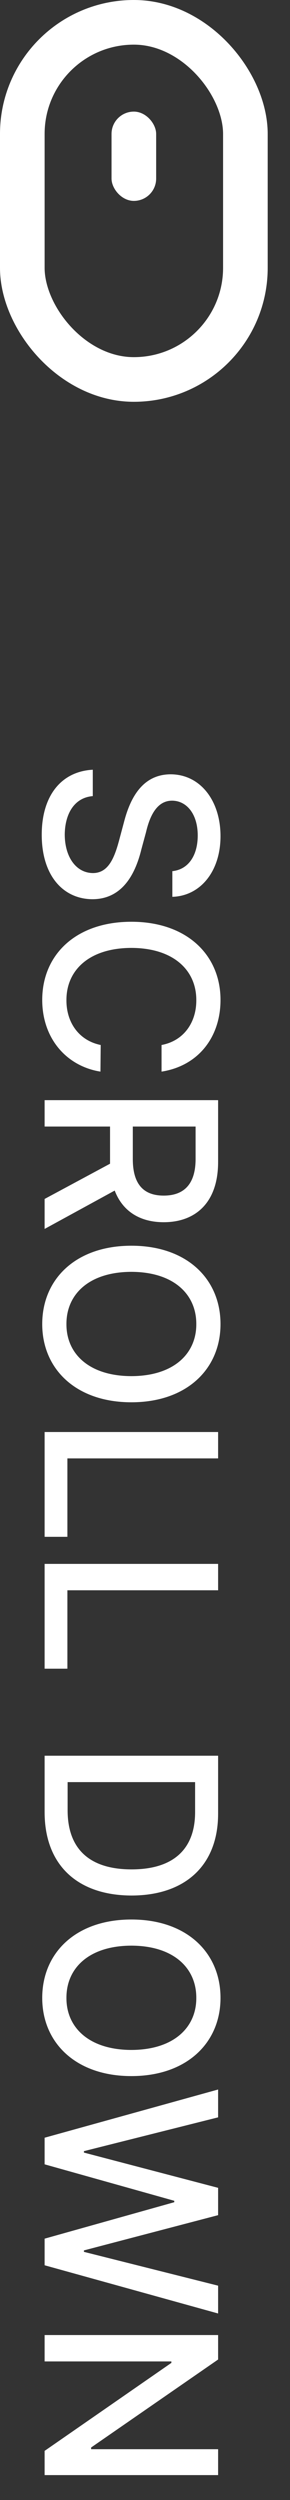 <svg width="13" height="112" viewBox="0 0 13 112" fill="none" xmlns="http://www.w3.org/2000/svg">
<rect x="0" y="0" width="13" height="112" fill="#333333" stroke="none"/>
<path d="M7.726 39.027L7.726 40.177C8.982 40.139 9.885 39.038 9.885 37.459C9.885 35.885 8.993 34.693 7.65 34.688C6.565 34.693 5.932 35.466 5.588 36.718L5.341 37.642C5.121 38.463 4.847 39.108 4.17 39.113C3.407 39.108 2.908 38.388 2.902 37.395C2.908 36.487 3.311 35.735 4.159 35.665L4.159 34.483C2.741 34.559 1.871 35.654 1.871 37.395C1.871 39.231 2.833 40.279 4.148 40.284C5.556 40.279 6.098 39.033 6.34 38.039L6.544 37.287C6.689 36.669 6.979 35.869 7.715 35.869C8.375 35.874 8.864 36.476 8.864 37.427C8.864 38.318 8.451 38.952 7.726 39.027ZM7.242 46.815L7.242 48.008C8.913 47.745 9.885 46.44 9.885 44.796C9.885 42.782 8.375 41.294 5.889 41.294C3.402 41.294 1.893 42.771 1.893 44.796C1.893 46.509 2.967 47.761 4.503 48.008L4.514 46.815C3.52 46.611 2.972 45.784 2.978 44.807C2.972 43.469 3.993 42.47 5.889 42.465C7.774 42.47 8.805 43.464 8.8 44.807C8.805 45.795 8.247 46.627 7.242 46.815ZM2 49.286L2 50.468L4.933 50.468L4.933 52.058L4.933 52.133L2 53.712L2 55.055L5.142 53.336C5.502 54.281 6.292 54.754 7.339 54.754C8.773 54.754 9.777 53.868 9.777 52.058L9.777 49.286L2 49.286ZM5.953 50.468L8.768 50.468L8.768 51.94C8.762 53.084 8.214 53.562 7.339 53.562C6.463 53.562 5.958 53.084 5.953 51.94L5.953 50.468ZM5.889 62.821C8.375 62.821 9.885 61.328 9.885 59.319C9.885 57.294 8.375 55.807 5.889 55.807C3.407 55.807 1.893 57.294 1.893 59.319C1.893 61.328 3.402 62.821 5.889 62.821ZM5.889 56.977C7.779 56.983 8.805 57.977 8.8 59.319C8.805 60.651 7.779 61.645 5.889 61.65C3.998 61.645 2.972 60.651 2.978 59.319C2.972 57.977 3.998 56.983 5.889 56.977ZM2 64.153L2 68.848L3.021 68.848L3.021 65.335L9.777 65.335L9.777 64.153L2 64.153ZM2 70.061L2 74.756L3.021 74.756L3.021 71.243L9.777 71.243L9.777 70.061L2 70.061ZM2 81.18C2 83.548 3.472 84.913 5.899 84.918C8.322 84.913 9.777 83.548 9.777 81.255L9.777 78.655L2 78.655L2 81.18ZM3.031 79.837L8.746 79.837L8.746 81.18C8.746 82.877 7.731 83.747 5.899 83.747C4.062 83.747 3.037 82.877 3.031 81.115L3.031 79.837ZM5.889 93.007C8.375 93.007 9.885 91.514 9.885 89.505C9.885 87.48 8.375 85.992 5.889 85.992C3.407 85.992 1.893 87.48 1.893 89.505C1.893 91.514 3.402 93.007 5.889 93.007ZM5.889 87.163C7.779 87.168 8.805 88.162 8.8 89.505C8.805 90.837 7.779 91.831 5.889 91.836C3.998 91.831 2.972 90.837 2.978 89.505C2.972 88.162 3.998 87.168 5.889 87.163ZM2 95.768L2 96.96L7.812 98.593L7.812 98.657L2 100.29L2 101.482L9.777 103.642L9.777 102.396L3.762 100.881L3.762 100.816L9.777 99.237L9.777 98.013L3.762 96.434L3.762 96.369L9.777 94.855L9.777 93.608L2 95.768ZM9.777 110.882L9.777 109.722L4.084 109.722L4.084 109.646L9.777 105.704L9.777 104.608L2 104.608L2 105.79L7.683 105.79L7.683 105.854L2 109.797L2 110.882L9.777 110.882Z" fill="white"/>
<rect x="1" y="1" width="10" height="16" rx="5" stroke="white" stroke-width="2"/>
<rect x="5" y="5" width="2" height="4" rx="1" fill="white"/>
</svg>
